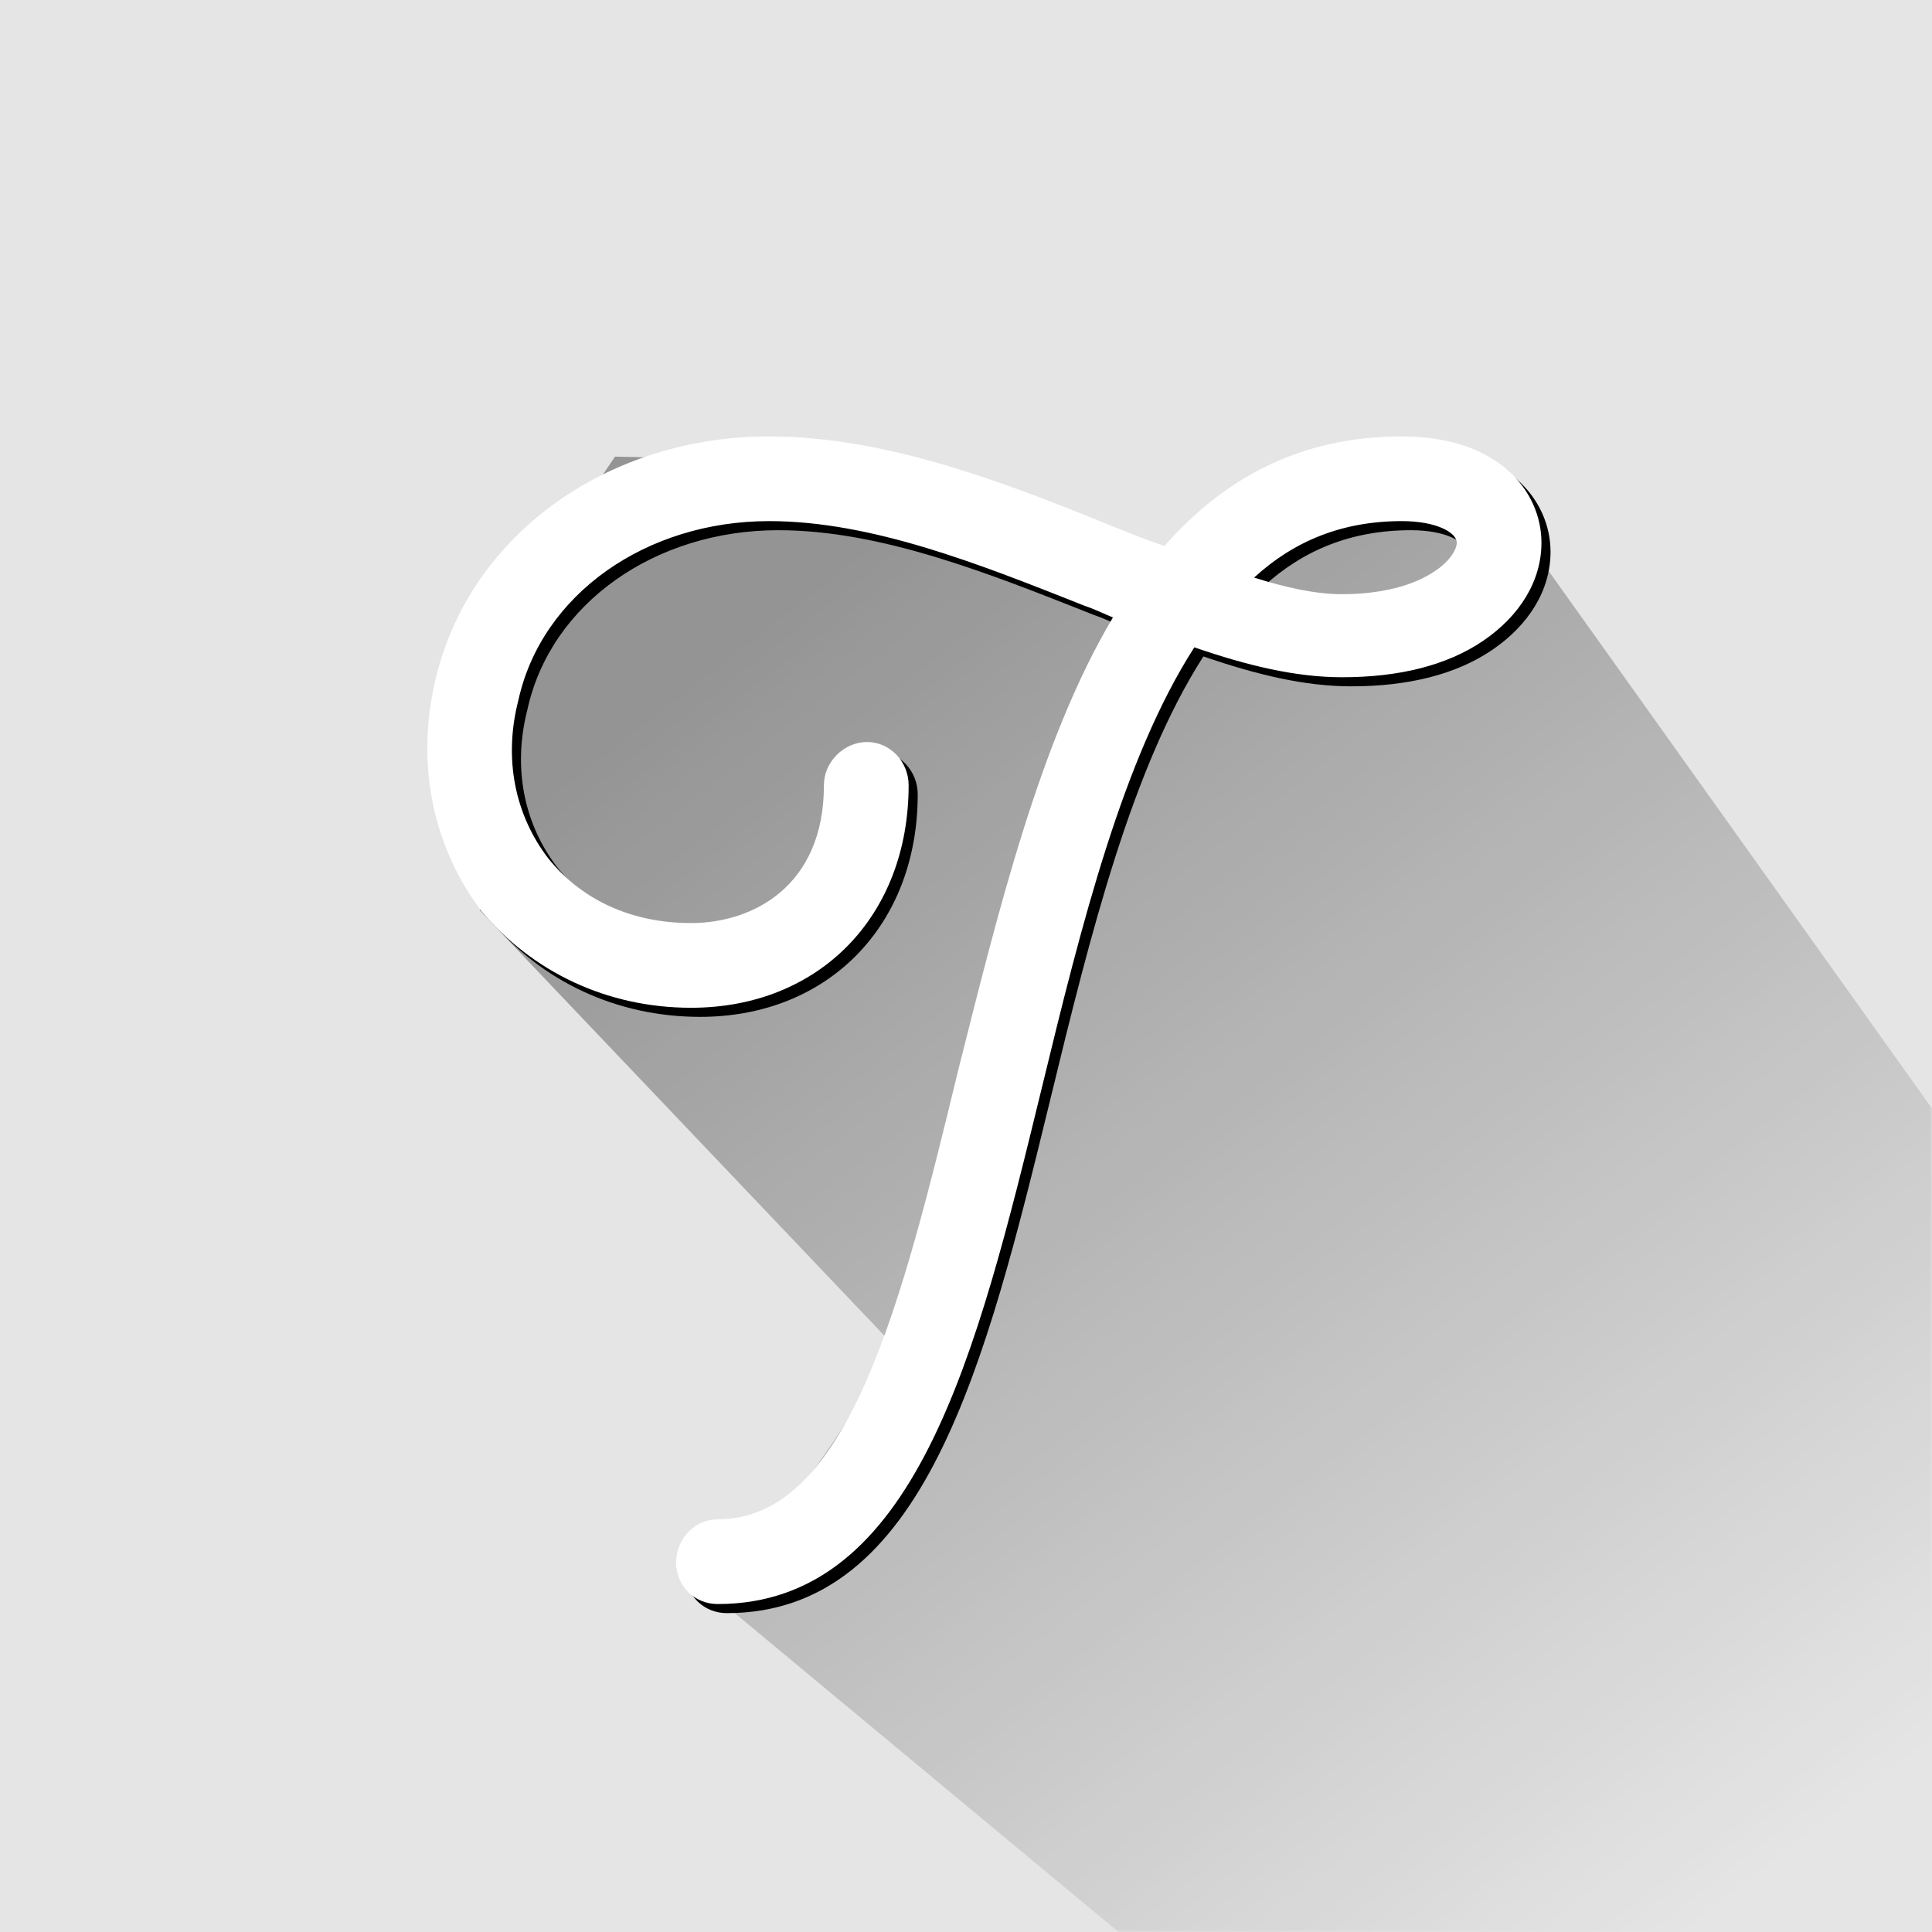 <?xml version="1.0" encoding="UTF-8"?>
<svg width="425px" height="425px" viewBox="0 0 425 425" version="1.1" xmlns="http://www.w3.org/2000/svg" xmlns:xlink="http://www.w3.org/1999/xlink">
    <!-- Generator: Sketch 52.5 (67469) - http://www.bohemiancoding.com/sketch -->
    <title>white-square</title>
    <desc>Created with Sketch.</desc>
    <defs>
        <rect id="path-1" x="0" y="0" width="425" height="425"></rect>
        <linearGradient x1="61.512%" y1="59.782%" x2="16.269%" y2="4.055%" id="linearGradient-3">
            <stop stop-color="#000000" stop-opacity="0" offset="0%"></stop>
            <stop stop-color="#000000" offset="100%"></stop>
        </linearGradient>
        <path d="M308.395,99 C329.587,99 339.086,111.057 339.086,122.384 C339.086,130.787 334.337,138.46 326.298,143.941 C318.26,149.421 307.665,151.979 295.242,151.979 C285.012,151.979 274.416,149.421 262.724,145.402 C247.013,169.882 237.879,206.419 229.11,242.591 C214.86,301.05 201.342,355.856 157.863,355.856 C152.747,355.856 148.728,351.836 148.728,346.721 C148.728,341.606 152.747,337.222 157.863,337.222 C186.727,337.222 198.419,289.358 210.841,238.206 C219.61,203.496 228.744,165.863 244.821,138.825 C242.994,138.095 240.802,136.999 238.609,136.268 C215.591,127.134 191.842,117.634 169.189,117.634 C142.152,117.634 119.133,133.71 114.018,157.094 C110.73,169.882 113.287,182.305 120.595,191.804 C127.902,200.938 138.863,206.054 152.017,206.054 C165.535,206.054 181.246,198.015 181.246,175.728 C181.246,170.613 185.631,166.228 190.746,166.228 C195.861,166.228 199.88,170.613 199.88,175.728 C199.88,204.592 180.15,224.688 152.017,224.688 C133.383,224.688 116.941,216.649 105.98,203.496 C95.384,189.612 91.365,171.343 95.75,152.709 C103.057,120.922 133.383,99 169.189,99 C195.496,99 222.168,109.596 245.552,119.095 C249.205,120.557 252.859,122.018 256.147,123.114 C269.301,108.134 286.108,99 308.395,99 Z M308.395,117.634 C295.242,117.634 284.646,122.018 275.877,130.057 C282.819,132.249 289.396,133.71 295.242,133.71 C303.645,133.71 310.953,131.883 315.703,128.595 C318.991,126.403 320.453,123.845 320.453,122.384 C320.453,120.191 316.068,117.634 308.395,117.634 Z" id="path-4"></path>
        <filter x="-5.5%" y="-5.3%" width="112.6%" height="112.1%" filterUnits="objectBoundingBox" id="filter-5">
            <feMorphology radius="4.5" operator="dilate" in="SourceAlpha" result="shadowSpreadOuter1"></feMorphology>
            <feOffset dx="2" dy="2" in="shadowSpreadOuter1" result="shadowOffsetOuter1"></feOffset>
            <feGaussianBlur stdDeviation="2" in="shadowOffsetOuter1" result="shadowBlurOuter1"></feGaussianBlur>
            <feComposite in="shadowBlurOuter1" in2="SourceAlpha" operator="out" result="shadowBlurOuter1"></feComposite>
            <feColorMatrix values="0 0 0 0 0   0 0 0 0 0   0 0 0 0 0  0 0 0 0.187 0" type="matrix" in="shadowBlurOuter1"></feColorMatrix>
        </filter>
        <rect id="path-6" x="0" y="0" width="425" height="425"></rect>
        <path d="M308.395,96 C329.587,96 339.086,108.057 339.086,119.384 C339.086,127.787 334.337,135.46 326.298,140.941 C318.26,146.421 307.665,148.979 295.242,148.979 C285.012,148.979 274.416,146.421 262.724,142.402 C247.013,166.882 237.879,203.419 229.11,239.591 C214.86,298.05 201.342,352.856 157.863,352.856 C152.747,352.856 148.728,348.836 148.728,343.721 C148.728,338.606 152.747,334.222 157.863,334.222 C186.727,334.222 198.419,286.358 210.841,235.206 C219.61,200.496 228.744,162.863 244.821,135.825 C242.994,135.095 240.802,133.999 238.609,133.268 C215.591,124.134 191.842,114.634 169.189,114.634 C142.152,114.634 119.133,130.71 114.018,154.094 C110.73,166.882 113.287,179.305 120.595,188.804 C127.902,197.938 138.863,203.054 152.017,203.054 C165.535,203.054 181.246,195.015 181.246,172.728 C181.246,167.613 185.631,163.228 190.746,163.228 C195.861,163.228 199.88,167.613 199.88,172.728 C199.88,201.592 180.15,221.688 152.017,221.688 C133.383,221.688 116.941,213.649 105.98,200.496 C95.384,186.612 91.365,168.343 95.75,149.709 C103.057,117.922 133.383,96 169.189,96 C195.496,96 222.168,106.596 245.552,116.095 C249.205,117.557 252.859,119.018 256.147,120.114 C269.301,105.134 286.108,96 308.395,96 Z M308.395,114.634 C295.242,114.634 284.646,119.018 275.877,127.057 C282.819,129.249 289.396,130.71 295.242,130.71 C303.645,130.71 310.953,128.883 315.703,125.595 C318.991,123.403 320.453,120.845 320.453,119.384 C320.453,117.191 316.068,114.634 308.395,114.634 Z" id="path-8"></path>
        <filter x="-5.5%" y="-5.3%" width="112.6%" height="112.1%" filterUnits="objectBoundingBox" id="filter-9">
            <feMorphology radius="4.5" operator="dilate" in="SourceAlpha" result="shadowSpreadOuter1"></feMorphology>
            <feOffset dx="2" dy="2" in="shadowSpreadOuter1" result="shadowOffsetOuter1"></feOffset>
            <feGaussianBlur stdDeviation="2" in="shadowOffsetOuter1" result="shadowBlurOuter1"></feGaussianBlur>
            <feComposite in="shadowBlurOuter1" in2="SourceAlpha" operator="out" result="shadowBlurOuter1"></feComposite>
            <feColorMatrix values="0 0 0 0 0   0 0 0 0 0   0 0 0 0 0  0 0 0 0.187 0" type="matrix" in="shadowBlurOuter1"></feColorMatrix>
        </filter>
    </defs>
    <g id="white-square" stroke="none" stroke-width="1" fill="none" fill-rule="evenodd">
        <g id="square" transform="translate(0, 3)">
            <g id="bg10" fill="#E5E5E5">
                <rect id="bg" x="0" y="0" width="425" height="425"></rect>
            </g>
            <g id="square-shadow">
                <mask id="mask-2" fill="white">
                    <use xlink:href="#path-1"></use>
                </mask>
                <g id="Mask"></g>
                <g opacity="0.355" mask="url(#mask-2)" fill="url(#linearGradient-3)" id="Combined-Shape">
                    <g transform="translate(105, 100)">
                        <path d="M220.425,16.999 C222.301,15.531 224.226,13.978 226.2,12.338 L503,400.41 L438.714,435.656 L368.171,486.729 L360.421,478.581 L339.593,490 L51.728,250.781 C69.811,230.547 82.924,212.093 91.067,195.421 L0.606,100.324 L0.606,44.484 L30.282,0.454 C82.357,1.308 117.245,7.21 134.947,18.159 C137.825,19.939 143.43,24.734 151.763,32.545 C157.897,33.872 163.452,34.821 168.426,35.391 L156.549,27.166 L211.736,4.298 L220.425,16.999 Z M197.116,32.027 L173.344,35.845 C179.273,36.248 184.228,36.016 188.208,35.149 C190.921,34.558 193.891,33.518 197.116,32.027 Z"></path>
                    </g>
                </g>
            </g>
        </g>
        <g id="T">
            <use fill="black" fill-opacity="1" filter="url(#filter-5)" xlink:href="#path-4"></use>
            <use fill="#FFFFFF" fill-rule="evenodd" xlink:href="#path-4"></use>
        </g>
        <g id="bg10" fill="#E5E5E5">
            <rect id="bg" x="0" y="0" width="425" height="425"></rect>
        </g>
        <mask id="mask-7" fill="white">
            <use xlink:href="#path-6"></use>
        </mask>
        <g id="Mask"></g>
        <g id="square-shadow" opacity="0.355" mask="url(#mask-7)" fill="url(#linearGradient-3)">
            <g transform="translate(105, 100)" id="Combined-Shape">
                <path d="M220.425,16.999 C222.301,15.531 224.226,13.978 226.2,12.338 L503,400.41 L438.714,435.656 L368.171,486.729 L360.421,478.581 L339.593,490 L51.728,250.781 C69.811,230.547 82.924,212.093 91.067,195.421 L0.606,100.324 L0.606,44.484 L30.282,0.454 C82.357,1.308 117.245,7.21 134.947,18.159 C137.825,19.939 143.43,24.734 151.763,32.545 C157.897,33.872 163.452,34.821 168.426,35.391 L156.549,27.166 L211.736,4.298 L220.425,16.999 Z M197.116,32.027 L173.344,35.845 C179.273,36.248 184.228,36.016 188.208,35.149 C190.921,34.558 193.891,33.518 197.116,32.027 Z"></path>
            </g>
        </g>
        <g id="T" mask="url(#mask-7)">
            <use fill="black" fill-opacity="1" filter="url(#filter-9)" xlink:href="#path-8"></use>
            <use fill="#FFFFFF" fill-rule="evenodd" xlink:href="#path-8"></use>
        </g>
    </g>
</svg>